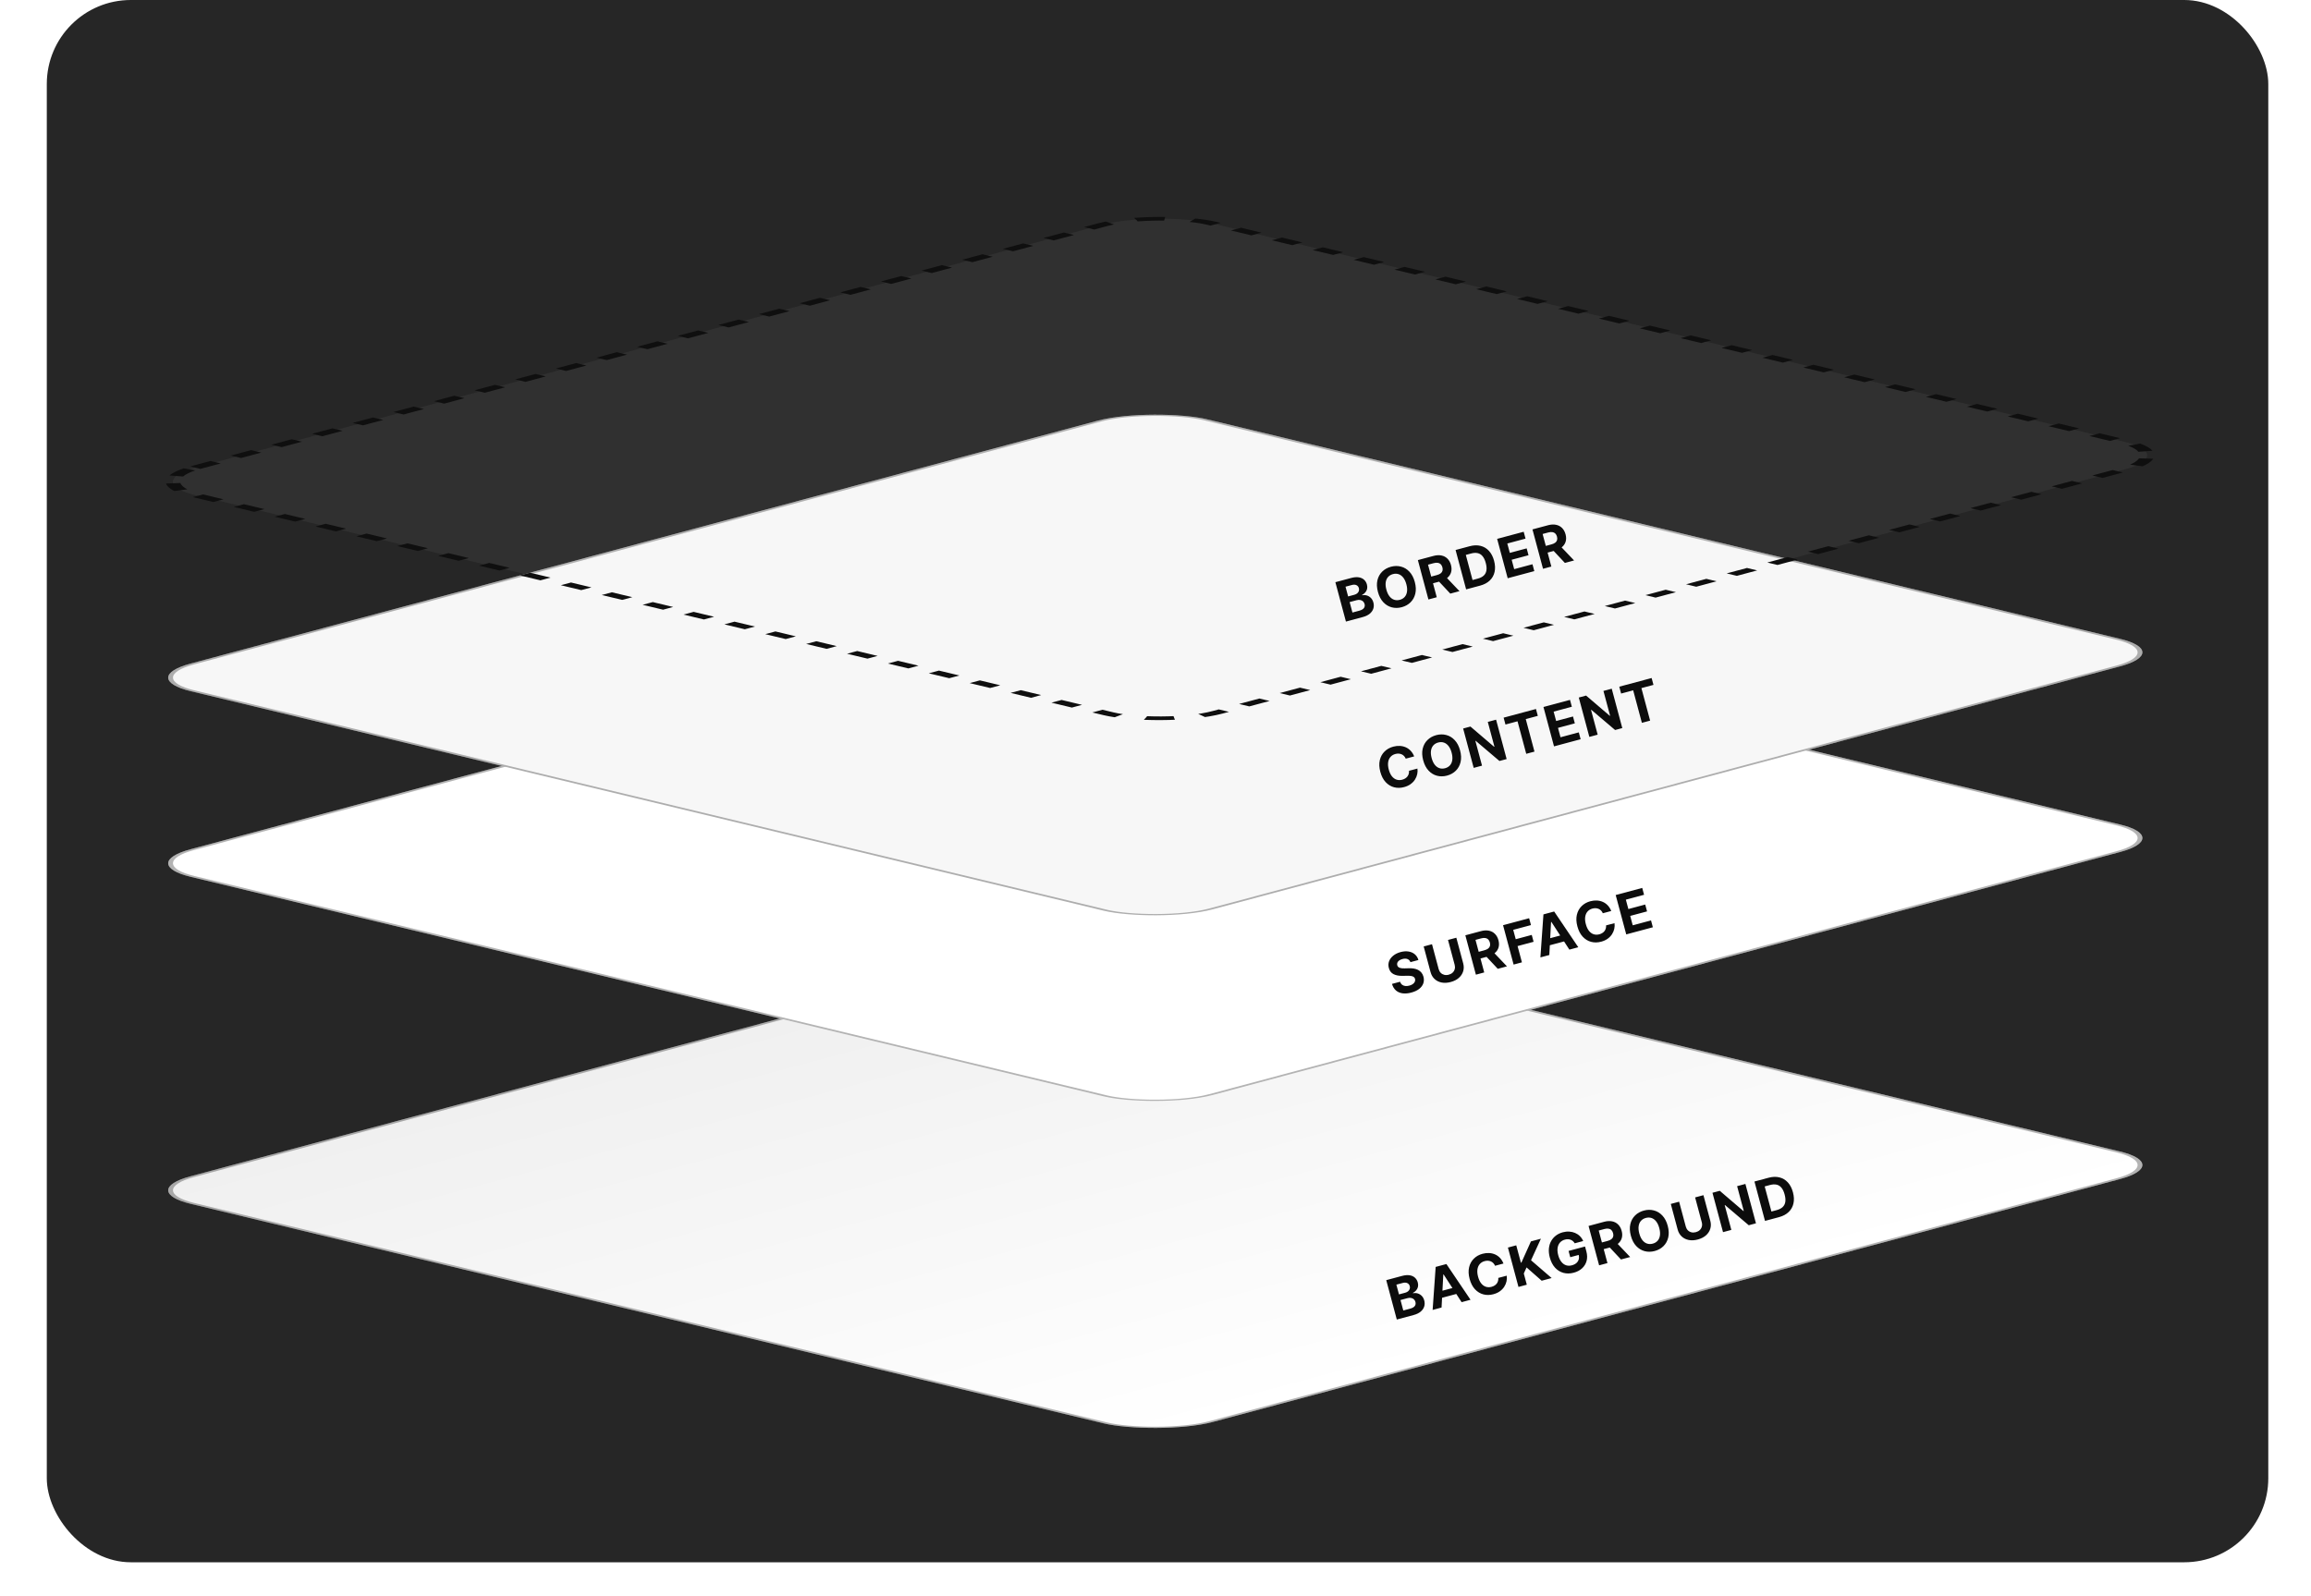 <svg width="660" height="456" viewBox="0 0 660 456" fill="none" xmlns="http://www.w3.org/2000/svg">
<rect x="13.365" width="634.436" height="446.293" rx="24" fill="#262626"/>
<g filter="url(#filter0_dd_1241_30408)">
<rect width="299.997" height="300" rx="16" transform="matrix(0.967 -0.259 0.973 0.234 38.943 316.17)" fill="url(#paint0_linear_1241_30408)"/>
<rect x="0.97" y="-0.013" width="298.997" height="299" rx="15.5" transform="matrix(0.967 -0.259 0.973 0.234 38.988 316.411)" stroke="black" stroke-opacity="0.3"/>
<path d="M398.912 352.948L395.898 341.7L400.401 340.493C401.229 340.272 401.952 340.209 402.57 340.306C403.189 340.404 403.696 340.633 404.091 340.994C404.485 341.351 404.757 341.812 404.908 342.376C405.026 342.815 405.042 343.225 404.955 343.605C404.868 343.982 404.699 344.318 404.448 344.612C404.2 344.902 403.892 345.144 403.524 345.337L403.553 345.447C403.986 345.35 404.42 345.364 404.853 345.487C405.29 345.609 405.68 345.84 406.022 346.18C406.363 346.517 406.608 346.961 406.756 347.514C406.916 348.111 406.91 348.683 406.739 349.231C406.571 349.775 406.236 350.259 405.734 350.684C405.231 351.109 404.559 351.434 403.717 351.66L398.912 352.948ZM400.769 350.366L402.707 349.847C403.37 349.669 403.819 349.413 404.056 349.079C404.291 348.742 404.352 348.36 404.238 347.936C404.154 347.624 404.006 347.37 403.792 347.172C403.578 346.974 403.314 346.845 402.999 346.784C402.688 346.722 402.342 346.742 401.962 346.844L399.968 347.379L400.769 350.366ZM399.537 345.769L401.3 345.297C401.626 345.21 401.9 345.075 402.122 344.894C402.347 344.708 402.504 344.49 402.594 344.238C402.687 343.986 402.694 343.711 402.614 343.414C402.505 343.008 402.273 342.719 401.917 342.548C401.565 342.375 401.125 342.36 400.598 342.501L398.791 342.985L399.537 345.769ZM411.694 349.523L409.145 350.205L410.014 337.917L413.079 337.096L419.97 347.305L417.422 347.988L412.279 340.065L412.191 340.089L411.694 349.523ZM410.35 345.144L416.369 343.531L416.866 345.388L410.847 347.001L410.35 345.144ZM429.379 336.949L426.974 337.594C426.846 337.294 426.683 337.042 426.482 336.836C426.281 336.627 426.051 336.465 425.793 336.35C425.534 336.235 425.254 336.169 424.951 336.152C424.652 336.134 424.341 336.168 424.019 336.255C423.437 336.41 422.968 336.691 422.614 337.096C422.258 337.497 422.035 338.005 421.944 338.617C421.853 339.227 421.911 339.921 422.12 340.701C422.335 341.503 422.634 342.145 423.019 342.627C423.406 343.107 423.854 343.429 424.36 343.592C424.867 343.754 425.404 343.759 425.971 343.607C426.29 343.522 426.573 343.401 426.822 343.244C427.074 343.086 427.284 342.898 427.454 342.68C427.622 342.459 427.744 342.212 427.82 341.94C427.9 341.668 427.928 341.374 427.902 341.059L430.311 340.426C430.387 340.958 430.365 341.498 430.244 342.044C430.126 342.586 429.909 343.101 429.593 343.59C429.279 344.075 428.864 344.504 428.348 344.877C427.835 345.247 427.218 345.528 426.497 345.721C425.493 345.99 424.536 346.003 423.623 345.761C422.714 345.518 421.916 345.027 421.227 344.29C420.543 343.551 420.037 342.57 419.709 341.347C419.381 340.121 419.332 339.015 419.562 338.031C419.793 337.047 420.244 336.224 420.914 335.562C421.583 334.896 422.412 334.431 423.4 334.166C424.052 333.991 424.681 333.921 425.286 333.955C425.896 333.988 426.463 334.122 426.99 334.358C427.515 334.59 427.981 334.922 428.387 335.355C428.797 335.787 429.128 336.318 429.379 336.949ZM433.662 343.636L430.648 332.389L433.026 331.751L434.355 336.711L434.503 336.671L437.222 330.627L440.072 329.863L437.248 336.018L443.135 341.098L440.291 341.86L435.97 338.061L435.183 339.803L436.04 342.999L433.662 343.636ZM449.727 331.173C449.579 330.926 449.407 330.719 449.213 330.551C449.018 330.38 448.801 330.25 448.561 330.161C448.324 330.068 448.067 330.017 447.791 330.009C447.517 329.999 447.227 330.036 446.919 330.118C446.345 330.272 445.878 330.551 445.518 330.953C445.163 331.354 444.937 331.86 444.842 332.47C444.745 333.077 444.802 333.772 445.012 334.556C445.222 335.339 445.52 335.974 445.905 336.459C446.29 336.944 446.739 337.273 447.252 337.446C447.764 337.615 448.317 337.62 448.91 337.461C449.449 337.317 449.882 337.098 450.212 336.806C450.545 336.509 450.765 336.157 450.872 335.752C450.983 335.346 450.974 334.903 450.845 334.423L451.348 334.365L448.448 335.142L447.968 333.351L452.675 332.09L453.054 333.507C453.319 334.496 453.338 335.401 453.111 336.223C452.883 337.042 452.454 337.741 451.825 338.322C451.195 338.899 450.408 339.314 449.463 339.567C448.408 339.85 447.42 339.865 446.497 339.614C445.573 339.359 444.773 338.862 444.096 338.121C443.421 337.376 442.925 336.41 442.607 335.224C442.363 334.312 442.277 333.464 442.349 332.679C442.424 331.89 442.635 331.182 442.981 330.556C443.327 329.929 443.784 329.401 444.351 328.97C444.919 328.539 445.574 328.224 446.317 328.025C446.954 327.855 447.573 327.789 448.172 327.829C448.77 327.864 449.327 327.994 449.842 328.217C450.36 328.439 450.817 328.746 451.213 329.139C451.607 329.527 451.918 329.99 452.144 330.526L449.727 331.173ZM456.693 337.465L453.679 326.218L458.116 325.029C458.966 324.801 459.731 324.759 460.413 324.902C461.098 325.04 461.672 325.343 462.135 325.812C462.6 326.276 462.933 326.879 463.132 327.623C463.332 328.369 463.343 329.055 463.165 329.68C462.986 330.301 462.629 330.836 462.094 331.285C461.563 331.734 460.865 332.074 460.001 332.305L457.03 333.101L456.518 331.19L459.105 330.497C459.559 330.375 459.919 330.212 460.186 330.007C460.453 329.802 460.626 329.556 460.706 329.267C460.789 328.978 460.782 328.649 460.682 328.279C460.582 327.905 460.423 327.611 460.204 327.395C459.989 327.178 459.712 327.044 459.373 326.993C459.036 326.938 458.639 326.972 458.181 327.095L456.578 327.525L459.071 336.828L456.693 337.465ZM461.395 330.719L465.562 335.089L462.937 335.792L458.83 331.406L461.395 330.719ZM476.289 326.187C476.618 327.413 476.665 328.519 476.431 329.504C476.2 330.488 475.746 331.314 475.07 331.982C474.396 332.645 473.563 333.11 472.571 333.375C471.571 333.643 470.613 333.657 469.697 333.416C468.781 333.174 467.977 332.685 467.285 331.949C466.593 331.212 466.083 330.232 465.756 329.009C465.427 327.783 465.378 326.677 465.609 325.693C465.84 324.709 466.292 323.886 466.966 323.222C467.639 322.555 468.475 322.088 469.474 321.82C470.467 321.554 471.421 321.542 472.337 321.783C473.256 322.02 474.061 322.506 474.753 323.243C475.449 323.979 475.961 324.96 476.289 326.187ZM473.878 326.833C473.665 326.038 473.367 325.4 472.983 324.918C472.602 324.435 472.16 324.111 471.656 323.943C471.152 323.776 470.613 323.77 470.038 323.924C469.463 324.078 468.999 324.353 468.647 324.75C468.294 325.147 468.071 325.65 467.98 326.259C467.891 326.867 467.954 327.569 468.167 328.363C468.38 329.158 468.676 329.796 469.057 330.279C469.441 330.761 469.885 331.085 470.389 331.252C470.893 331.419 471.432 331.426 472.007 331.272C472.582 331.118 473.046 330.843 473.399 330.446C473.751 330.049 473.972 329.547 474.06 328.938C474.152 328.329 474.091 327.627 473.878 326.833ZM484.11 318.064L486.488 317.426L488.445 324.731C488.665 325.551 488.661 326.321 488.434 327.041C488.211 327.76 487.796 328.385 487.189 328.917C486.581 329.445 485.812 329.833 484.882 330.083C483.948 330.333 483.086 330.381 482.296 330.228C481.504 330.071 480.832 329.737 480.279 329.226C479.726 328.715 479.34 328.05 479.12 327.229L477.163 319.925L479.541 319.288L481.443 326.389C481.558 326.817 481.754 327.173 482.03 327.456C482.309 327.738 482.647 327.929 483.042 328.027C483.437 328.125 483.863 328.113 484.321 327.99C484.782 327.866 485.158 327.664 485.447 327.382C485.741 327.1 485.936 326.767 486.033 326.384C486.134 325.999 486.128 325.593 486.013 325.165L484.11 318.064ZM498.471 314.216L501.485 325.463L499.431 326.013L492.641 320.245L492.558 320.268L494.455 327.347L492.077 327.984L489.063 316.736L491.15 316.177L497.9 321.95L497.999 321.923L496.104 314.85L498.471 314.216ZM508.055 323.703L504.068 324.771L501.054 313.523L505.075 312.446C506.206 312.143 507.24 312.107 508.177 312.339C509.113 312.567 509.914 313.041 510.578 313.762C511.245 314.481 511.736 315.425 512.048 316.593C512.362 317.765 512.411 318.831 512.193 319.792C511.98 320.752 511.521 321.567 510.818 322.238C510.119 322.908 509.198 323.396 508.055 323.703ZM505.9 322.096L507.411 321.691C508.114 321.503 508.671 321.22 509.084 320.843C509.5 320.461 509.758 319.974 509.858 319.382C509.961 318.785 509.901 318.067 509.676 317.229C509.453 316.398 509.149 315.752 508.762 315.29C508.379 314.828 507.914 314.536 507.368 314.416C506.822 314.295 506.197 314.329 505.494 314.517L503.978 314.924L505.9 322.096Z" fill="black" fill-opacity="0.95"/>
</g>
<rect width="300" height="300" rx="16" transform="matrix(0.967 -0.259 0.973 0.234 38.943 246.752)" fill="white"/>
<rect x="0.97" y="-0.013" width="299" height="299" rx="15.5" transform="matrix(0.967 -0.259 0.973 0.234 38.988 246.993)" stroke="black" stroke-opacity="0.3"/>
<path d="M402.805 274.856C402.643 274.425 402.362 274.131 401.963 273.975C401.564 273.819 401.079 273.818 400.508 273.971C400.12 274.075 399.807 274.218 399.569 274.399C399.33 274.577 399.165 274.78 399.073 275.009C398.985 275.236 398.973 275.471 399.038 275.713C399.085 275.916 399.174 276.081 399.306 276.206C399.441 276.331 399.606 276.426 399.8 276.492C399.993 276.554 400.209 276.596 400.446 276.619C400.683 276.638 400.931 276.642 401.191 276.631L402.267 276.602C402.787 276.58 403.276 276.606 403.735 276.679C404.194 276.752 404.61 276.882 404.982 277.069C405.354 277.256 405.67 277.509 405.932 277.827C406.198 278.144 406.395 278.537 406.525 279.004C406.705 279.694 406.689 280.338 406.477 280.936C406.267 281.53 405.874 282.053 405.297 282.506C404.722 282.954 403.977 283.301 403.062 283.546C402.154 283.79 401.326 283.863 400.578 283.765C399.833 283.666 399.199 283.394 398.676 282.95C398.155 282.501 397.777 281.874 397.542 281.07L399.843 280.453C399.97 280.824 400.162 281.109 400.42 281.311C400.681 281.508 400.99 281.627 401.346 281.669C401.706 281.706 402.09 281.67 402.5 281.56C402.903 281.452 403.237 281.3 403.502 281.103C403.771 280.906 403.96 280.681 404.069 280.428C404.178 280.175 404.196 279.913 404.123 279.642C404.055 279.389 403.923 279.197 403.727 279.065C403.535 278.932 403.279 278.844 402.961 278.8C402.647 278.754 402.272 278.737 401.835 278.748L400.528 278.769C399.518 278.792 398.673 278.632 397.992 278.289C397.311 277.945 396.861 277.358 396.642 276.525C396.456 275.845 396.478 275.202 396.708 274.595C396.941 273.987 397.342 273.454 397.91 272.995C398.478 272.537 399.172 272.198 399.992 271.978C400.827 271.755 401.593 271.702 402.292 271.821C402.995 271.939 403.588 272.206 404.073 272.621C404.557 273.037 404.894 273.579 405.085 274.246L402.805 274.856ZM413.537 268.514L415.915 267.877L417.872 275.181C418.092 276.001 418.089 276.771 417.862 277.491C417.638 278.21 417.223 278.836 416.616 279.367C416.008 279.895 415.239 280.284 414.309 280.533C413.375 280.783 412.513 280.832 411.723 280.678C410.931 280.522 410.259 280.188 409.706 279.677C409.153 279.165 408.767 278.5 408.547 277.68L406.59 270.375L408.968 269.738L410.871 276.839C410.985 277.268 411.181 277.623 411.457 277.907C411.736 278.189 412.074 278.379 412.469 278.477C412.864 278.575 413.291 278.563 413.748 278.44C414.21 278.317 414.585 278.114 414.874 277.833C415.168 277.55 415.363 277.217 415.46 276.834C415.561 276.45 415.555 276.043 415.44 275.615L413.537 268.514ZM421.504 278.434L418.49 267.187L422.928 265.998C423.777 265.77 424.543 265.728 425.225 265.871C425.909 266.009 426.483 266.312 426.946 266.781C427.412 267.245 427.744 267.848 427.943 268.592C428.144 269.338 428.155 270.024 427.977 270.649C427.798 271.27 427.441 271.805 426.906 272.254C426.375 272.703 425.677 273.043 424.813 273.274L421.842 274.07L421.33 272.159L423.916 271.466C424.37 271.344 424.731 271.181 424.998 270.976C425.264 270.771 425.438 270.525 425.518 270.236C425.601 269.947 425.593 269.618 425.494 269.248C425.394 268.874 425.235 268.58 425.016 268.364C424.801 268.147 424.523 268.013 424.184 267.962C423.848 267.907 423.451 267.941 422.993 268.064L421.389 268.494L423.882 277.797L421.504 278.434ZM426.207 271.688L430.374 276.058L427.748 276.761L423.642 272.375L426.207 271.688ZM432.272 275.549L429.258 264.301L436.705 262.306L437.231 264.267L432.162 265.625L432.88 268.305L437.454 267.079L437.98 269.04L433.405 270.266L434.65 274.912L432.272 275.549ZM442.471 272.816L439.923 273.499L440.792 261.211L443.857 260.39L450.748 270.598L448.199 271.281L443.057 263.359L442.969 263.382L442.471 272.816ZM441.127 268.438L447.147 266.825L447.644 268.681L441.625 270.294L441.127 268.438ZM460.157 260.243L457.751 260.887C457.624 260.588 457.46 260.335 457.26 260.13C457.059 259.921 456.829 259.759 456.571 259.644C456.312 259.528 456.032 259.462 455.729 259.445C455.43 259.427 455.119 259.462 454.797 259.548C454.215 259.704 453.746 259.984 453.392 260.389C453.036 260.791 452.813 261.298 452.722 261.911C452.63 262.52 452.689 263.215 452.898 263.995C453.113 264.797 453.412 265.438 453.796 265.92C454.184 266.401 454.631 266.723 455.138 266.885C455.645 267.048 456.182 267.053 456.749 266.901C457.068 266.815 457.351 266.694 457.6 266.537C457.852 266.38 458.062 266.192 458.231 265.974C458.4 265.752 458.522 265.505 458.598 265.234C458.678 264.961 458.705 264.667 458.68 264.353L461.088 263.719C461.164 264.252 461.142 264.792 461.022 265.338C460.904 265.88 460.687 266.395 460.371 266.884C460.057 267.368 459.642 267.797 459.126 268.171C458.613 268.54 457.996 268.821 457.274 269.014C456.271 269.283 455.313 269.297 454.401 269.054C453.492 268.811 452.693 268.321 452.005 267.583C451.321 266.844 450.815 265.864 450.487 264.641C450.158 263.414 450.109 262.309 450.34 261.325C450.571 260.341 451.021 259.518 451.692 258.855C452.361 258.19 453.19 257.724 454.178 257.459C454.83 257.285 455.459 257.214 456.064 257.248C456.673 257.281 457.241 257.416 457.767 257.651C458.293 257.883 458.758 258.216 459.165 258.648C459.575 259.08 459.905 259.611 460.157 260.243ZM464.439 266.93L461.426 255.682L469.005 253.651L469.53 255.612L464.329 257.006L465.047 259.686L469.858 258.397L470.384 260.357L465.573 261.646L466.292 264.332L471.515 262.932L472.04 264.893L464.439 266.93Z" fill="black" fill-opacity="0.95"/>
<rect width="300" height="300" rx="16" transform="matrix(0.967 -0.259 0.973 0.234 38.943 193.715)" fill="#F7F7F7"/>
<rect x="0.97" y="-0.013" width="299" height="299" rx="15.5" transform="matrix(0.967 -0.259 0.973 0.234 38.988 193.956)" stroke="black" stroke-opacity="0.3"/>
<path d="M403.875 216.08L401.469 216.725C401.342 216.425 401.178 216.173 400.978 215.967C400.777 215.758 400.547 215.596 400.289 215.481C400.03 215.366 399.749 215.3 399.447 215.283C399.148 215.265 398.837 215.299 398.515 215.385C397.933 215.541 397.464 215.822 397.11 216.227C396.754 216.628 396.531 217.135 396.44 217.748C396.348 218.358 396.407 219.052 396.616 219.832C396.831 220.634 397.13 221.276 397.514 221.758C397.902 222.238 398.349 222.56 398.856 222.722C399.363 222.885 399.9 222.89 400.467 222.738C400.786 222.653 401.069 222.532 401.318 222.375C401.57 222.217 401.78 222.029 401.949 221.811C402.118 221.59 402.24 221.343 402.316 221.071C402.396 220.799 402.423 220.505 402.398 220.19L404.806 219.556C404.882 220.089 404.86 220.629 404.74 221.175C404.622 221.717 404.405 222.232 404.089 222.721C403.775 223.206 403.36 223.635 402.844 224.008C402.331 224.377 401.714 224.659 400.992 224.852C399.989 225.121 399.031 225.134 398.119 224.892C397.21 224.649 396.411 224.158 395.723 223.421C395.039 222.682 394.533 221.701 394.205 220.478C393.876 219.252 393.827 218.146 394.058 217.162C394.289 216.178 394.739 215.355 395.41 214.693C396.079 214.027 396.908 213.562 397.896 213.297C398.548 213.122 399.177 213.052 399.782 213.086C400.391 213.119 400.959 213.253 401.485 213.489C402.011 213.721 402.476 214.053 402.883 214.486C403.293 214.917 403.623 215.449 403.875 216.08ZM416.986 214.374C417.315 215.6 417.362 216.706 417.128 217.691C416.897 218.675 416.443 219.501 415.767 220.169C415.093 220.832 414.26 221.297 413.268 221.563C412.268 221.83 411.31 221.844 410.394 221.603C409.478 221.362 408.674 220.873 407.982 220.136C407.29 219.399 406.781 218.419 406.453 217.196C406.124 215.97 406.075 214.864 406.306 213.88C406.537 212.896 406.989 212.073 407.663 211.41C408.336 210.743 409.172 210.275 410.172 210.007C411.164 209.742 412.118 209.729 413.034 209.97C413.953 210.207 414.758 210.693 415.45 211.43C416.146 212.166 416.658 213.147 416.986 214.374ZM414.575 215.02C414.363 214.225 414.064 213.587 413.68 213.105C413.299 212.623 412.857 212.298 412.353 212.131C411.849 211.963 411.31 211.957 410.735 212.111C410.16 212.265 409.697 212.54 409.344 212.937C408.991 213.334 408.769 213.837 408.677 214.446C408.589 215.054 408.651 215.756 408.864 216.55C409.077 217.345 409.373 217.983 409.754 218.466C410.138 218.948 410.582 219.272 411.086 219.44C411.59 219.607 412.129 219.613 412.704 219.459C413.279 219.305 413.743 219.03 414.096 218.633C414.448 218.236 414.669 217.734 414.757 217.126C414.849 216.516 414.788 215.814 414.575 215.02ZM427.268 205.591L430.281 216.839L428.227 217.389L421.437 211.621L421.355 211.643L423.252 218.723L420.874 219.36L417.86 208.112L419.947 207.553L426.697 213.326L426.796 213.299L424.9 206.226L427.268 205.591ZM429.948 206.975L429.423 205.014L438.66 202.539L439.185 204.499L435.742 205.422L438.23 214.709L435.88 215.339L433.391 206.052L429.948 206.975ZM443.814 213.213L440.8 201.965L448.379 199.935L448.904 201.895L443.703 203.289L444.421 205.969L449.232 204.68L449.758 206.641L444.947 207.93L445.666 210.615L450.889 209.216L451.415 211.176L443.814 213.213ZM460.296 196.742L463.31 207.989L461.256 208.539L454.466 202.771L454.383 202.794L456.28 209.873L453.902 210.51L450.888 199.262L452.975 198.703L459.725 204.476L459.824 204.449L457.929 197.376L460.296 196.742ZM462.976 198.125L462.451 196.164L471.688 193.689L472.214 195.65L468.77 196.572L471.259 205.859L468.908 206.489L466.42 197.202L462.976 198.125Z" fill="black" fill-opacity="0.95"/>
<rect width="300" height="300" rx="16" transform="matrix(0.967 -0.259 0.973 0.233 40.306 137.74)" fill="white" fill-opacity="0.05"/>
<rect width="300" height="300" rx="16" transform="matrix(0.967 -0.259 0.973 0.233 40.306 137.74)" stroke="#0F0F0F" stroke-width="3" stroke-dasharray="6 6"/>
<path d="M384.386 177.564L381.372 166.316L385.875 165.11C386.703 164.888 387.426 164.826 388.045 164.923C388.663 165.02 389.17 165.249 389.565 165.61C389.959 165.968 390.232 166.429 390.383 166.992C390.5 167.432 390.516 167.842 390.43 168.222C390.342 168.598 390.173 168.934 389.922 169.229C389.674 169.519 389.366 169.76 388.998 169.953L389.028 170.063C389.461 169.967 389.894 169.98 390.327 170.103C390.764 170.226 391.154 170.457 391.496 170.797C391.837 171.133 392.082 171.578 392.23 172.13C392.39 172.727 392.385 173.3 392.214 173.848C392.045 174.391 391.71 174.876 391.208 175.3C390.706 175.725 390.033 176.051 389.191 176.276L384.386 177.564ZM386.243 174.983L388.182 174.463C388.844 174.286 389.294 174.03 389.53 173.696C389.765 173.358 389.826 172.977 389.712 172.552C389.629 172.241 389.48 171.986 389.266 171.789C389.052 171.591 388.788 171.462 388.474 171.401C388.163 171.339 387.817 171.359 387.436 171.461L385.442 171.995L386.243 174.983ZM385.011 170.386L386.774 169.914C387.1 169.826 387.374 169.692 387.596 169.511C387.821 169.325 387.978 169.106 388.068 168.855C388.161 168.602 388.168 168.327 388.089 168.031C387.98 167.624 387.747 167.336 387.391 167.164C387.039 166.992 386.599 166.976 386.072 167.117L384.265 167.601L385.011 170.386ZM404.058 166.265C404.387 167.492 404.434 168.598 404.2 169.583C403.969 170.567 403.515 171.393 402.839 172.06C402.165 172.724 401.332 173.188 400.339 173.454C399.34 173.722 398.382 173.735 397.466 173.494C396.55 173.253 395.746 172.764 395.054 172.027C394.362 171.29 393.852 170.311 393.525 169.088C393.196 167.861 393.147 166.756 393.378 165.772C393.609 164.788 394.061 163.964 394.735 163.301C395.408 162.634 396.244 162.167 397.243 161.899C398.236 161.633 399.19 161.621 400.106 161.862C401.025 162.098 401.83 162.585 402.522 163.322C403.217 164.058 403.73 165.039 404.058 166.265ZM401.647 166.911C401.434 166.117 401.136 165.479 400.752 164.997C400.371 164.514 399.929 164.189 399.425 164.022C398.921 163.855 398.382 163.848 397.807 164.002C397.232 164.156 396.768 164.432 396.415 164.828C396.063 165.225 395.84 165.728 395.748 166.337C395.66 166.946 395.723 167.647 395.936 168.442C396.148 169.236 396.445 169.875 396.826 170.358C397.21 170.839 397.654 171.164 398.158 171.331C398.662 171.498 399.201 171.505 399.776 171.351C400.351 171.197 400.815 170.921 401.167 170.525C401.52 170.128 401.741 169.625 401.829 169.017C401.921 168.408 401.86 167.706 401.647 166.911ZM407.945 171.251L404.932 160.004L409.369 158.815C410.218 158.587 410.984 158.545 411.666 158.688C412.351 158.826 412.924 159.13 413.387 159.598C413.853 160.062 414.185 160.665 414.385 161.409C414.585 162.156 414.596 162.841 414.418 163.466C414.239 164.087 413.882 164.622 413.347 165.071C412.816 165.52 412.118 165.86 411.254 166.091L408.283 166.887L407.771 164.976L410.357 164.283C410.812 164.161 411.172 163.998 411.439 163.793C411.706 163.588 411.879 163.342 411.959 163.053C412.042 162.764 412.034 162.435 411.935 162.065C411.835 161.692 411.676 161.397 411.457 161.181C411.242 160.964 410.965 160.83 410.625 160.78C410.289 160.725 409.892 160.758 409.434 160.881L407.83 161.311L410.323 170.614L407.945 171.251ZM412.648 164.505L416.815 168.875L414.19 169.578L410.083 165.192L412.648 164.505ZM422.7 167.298L418.713 168.366L415.699 157.118L419.719 156.041C420.851 155.738 421.885 155.702 422.822 155.934C423.758 156.162 424.558 156.636 425.222 157.357C425.89 158.077 426.38 159.02 426.693 160.188C427.007 161.36 427.056 162.426 426.838 163.387C426.625 164.347 426.166 165.162 425.463 165.833C424.764 166.504 423.843 166.992 422.7 167.298ZM420.545 165.691L422.055 165.287C422.758 165.098 423.316 164.815 423.729 164.438C424.145 164.056 424.403 163.569 424.503 162.977C424.606 162.38 424.546 161.663 424.321 160.824C424.098 159.993 423.794 159.347 423.407 158.885C423.024 158.423 422.559 158.131 422.013 158.011C421.467 157.89 420.842 157.924 420.139 158.113L418.623 158.519L420.545 165.691ZM430.583 165.185L427.57 153.938L435.149 151.907L435.674 153.868L430.473 155.261L431.191 157.941L436.002 156.652L436.528 158.613L431.717 159.902L432.436 162.588L437.659 161.188L438.184 163.149L430.583 165.185ZM440.672 162.482L437.658 151.235L442.095 150.046C442.945 149.818 443.71 149.776 444.392 149.919C445.077 150.057 445.651 150.361 446.114 150.829C446.579 151.293 446.912 151.896 447.111 152.64C447.311 153.387 447.322 154.072 447.144 154.697C446.965 155.318 446.608 155.853 446.073 156.302C445.542 156.751 444.844 157.091 443.98 157.322L441.009 158.118L440.497 156.207L443.084 155.514C443.538 155.392 443.898 155.229 444.165 155.024C444.432 154.819 444.605 154.573 444.685 154.284C444.768 153.995 444.761 153.666 444.662 153.296C444.561 152.923 444.402 152.628 444.183 152.412C443.968 152.195 443.691 152.061 443.352 152.011C443.015 151.956 442.618 151.989 442.16 152.112L440.557 152.542L443.05 161.845L440.672 162.482ZM445.374 155.736L449.541 160.106L446.916 160.809L442.81 156.423L445.374 155.736Z" fill="black" fill-opacity="0.95"/>
<defs>
<filter id="filter0_dd_1241_30408" x="-9.09" y="214.455" width="677.952" height="243.846" filterUnits="userSpaceOnUse" color-interpolation-filters="sRGB">
<feFlood flood-opacity="0" result="BackgroundImageFix"/>
<feColorMatrix in="SourceAlpha" type="matrix" values="0 0 0 0 0 0 0 0 0 0 0 0 0 0 0 0 0 0 127 0" result="hardAlpha"/>
<feOffset/>
<feGaussianBlur stdDeviation="0.5"/>
<feColorMatrix type="matrix" values="0 0 0 0 0 0 0 0 0 0 0 0 0 0 0 0 0 0 0.12 0"/>
<feBlend mode="normal" in2="BackgroundImageFix" result="effect1_dropShadow_1241_30408"/>
<feColorMatrix in="SourceAlpha" type="matrix" values="0 0 0 0 0 0 0 0 0 0 0 0 0 0 0 0 0 0 127 0" result="hardAlpha"/>
<feOffset dy="24"/>
<feGaussianBlur stdDeviation="24"/>
<feColorMatrix type="matrix" values="0 0 0 0 0 0 0 0 0 0 0 0 0 0 0 0 0 0 0.2 0"/>
<feBlend mode="normal" in2="effect1_dropShadow_1241_30408" result="effect2_dropShadow_1241_30408"/>
<feBlend mode="normal" in="SourceGraphic" in2="effect2_dropShadow_1241_30408" result="shape"/>
</filter>
<linearGradient id="paint0_linear_1241_30408" x1="149.998" y1="0" x2="149.998" y2="300" gradientUnits="userSpaceOnUse">
<stop stop-color="#F0F0F0"/>
<stop offset="1" stop-color="white"/>
</linearGradient>
</defs>
</svg>
